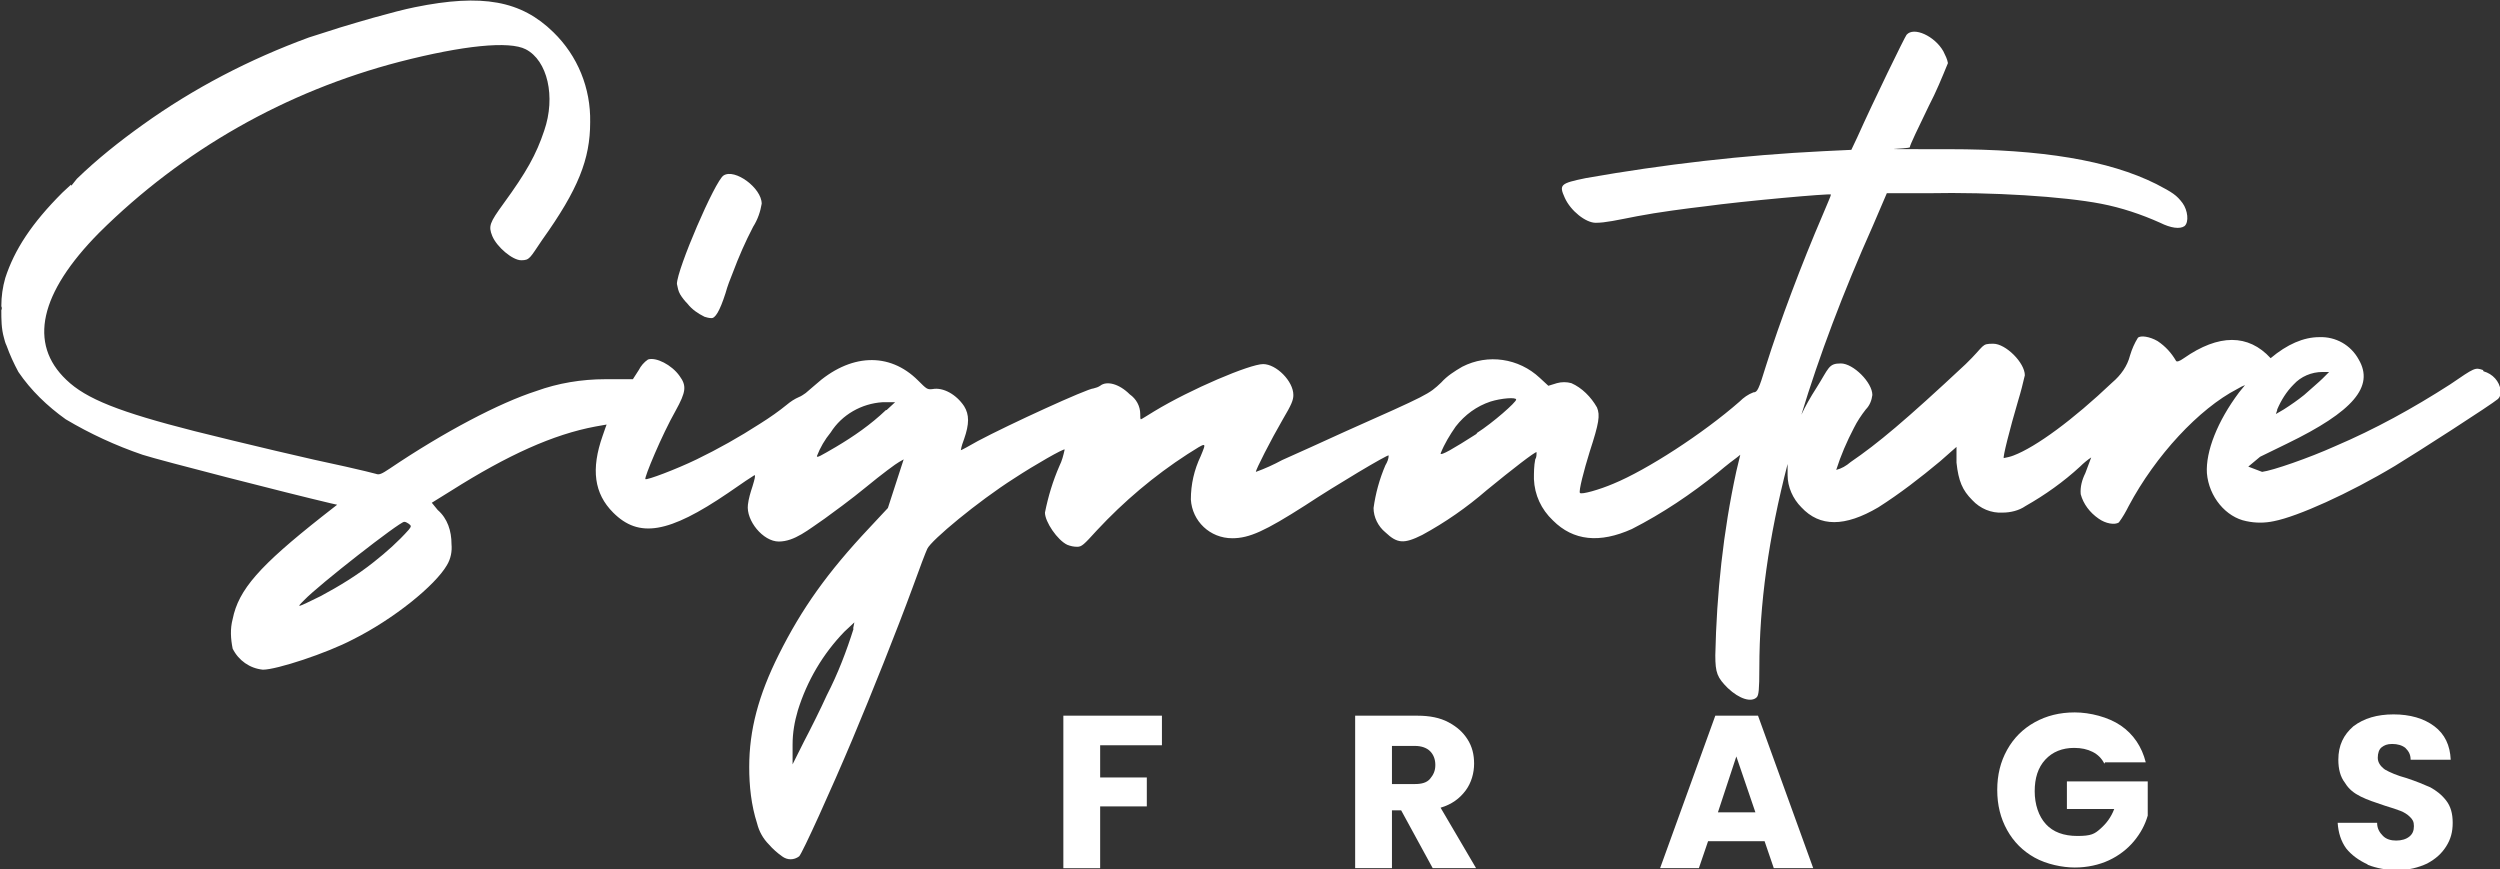 <?xml version="1.0" encoding="UTF-8"?>
<svg xmlns="http://www.w3.org/2000/svg" version="1.1" viewBox="0 0 380.4 132.3">
  <rect x="0" y="0" width="380.4" height="132.3" fill="#333333" stroke="none"/>
  <defs>
    <style>
      .cls-1 {
        fill: #fff;
      }
    </style>
  </defs>
  <!-- Generator: Adobe Illustrator 28.7.1, SVG Export Plug-In . SVG Version: 1.2.0 Build 142)  -->
  <g>
    <g id="Layer_1">
      <path class="cls-1" d="M103.5,44.8c-.3-.5-.4-1.1-.5-1.6,0-2.2,5.8-15.7,7.1-16.5,1.7-1.1,5.8,1.9,5.8,4.3-.2,1.2-.6,2.4-1.3,3.5-1.2,2.3-2.2,4.6-3.1,7-.4,1-.8,2-1.1,3.1-.9,2.8-1.6,3.9-2.2,3.8-.3,0-.7-.1-1-.2-1-.5-1.9-1.1-2.6-2-.4-.4-.8-.9-1.1-1.4Z"/>
      <path class="cls-1" d="M377.8,56.3h0c-1.2-.4-1.2-.4-5,2.2-5.6,3.6-11.4,6.8-17.5,9.4-4,1.8-9.5,3.7-11.1,3.9l-2.1-.8,1.8-1.5,4.1-2c10.1-4.9,13.3-8.7,10.9-12.8-1.2-2.2-3.5-3.5-6-3.4-2.4,0-4.9,1.1-7.4,3.2-3.4-3.7-7.9-3.7-13.2,0-.7.5-1.1.6-1.2.4-.7-1.2-1.6-2.2-2.8-3-1.2-.7-2.6-.9-3-.5-.5.8-.9,1.7-1.2,2.7-.4,1.6-1.4,3-2.7,4.1-6,5.7-11.6,9.8-15,11.1-.5.2-1,.3-1.5.4-.2,0,.9-4.4,2.2-8.8.4-1.3.7-2.5,1-3.8,0-1.9-2.9-4.8-4.8-4.8s-1.2.2-4.2,3.1c-9.2,8.6-13.4,12.1-17.5,14.9-.7.6-1.4,1-2.2,1.2.7-2.2,1.6-4.3,2.7-6.4.5-1,1.1-1.9,1.8-2.8.6-.6.9-1.4,1-2.2,0-1.9-2.9-4.8-4.8-4.8s-1.8.7-3.7,3.7c-.9,1.4-1.7,2.8-2.3,4.1,2.7-8.9,6.3-18.5,10.9-28.8l2.1-4.9h6.2c9.9-.2,20.7.5,26.4,1.6,3.1.6,6.1,1.6,9,2.9,1.6.8,3,1,3.7.5.7-.6.5-2.4-.3-3.5-.9-1.2-1.5-1.6-4-2.9-7.2-3.6-17.4-5.3-31.6-5.3s-5.9,0-5.9-.3,1.3-3,2.9-6.3c1.1-2.1,2-4.3,2.9-6.5-.1-.6-.4-1.2-.7-1.8-1.3-2.3-4.5-3.8-5.6-2.5-.3.4-4.9,9.8-7.5,15.6l-.9,1.9-4.2.2c-12.2.6-24.3,2-36.2,4.1-3.9.8-4.1,1-3.2,3,.9,2,3.2,3.8,4.7,3.8s3.2-.4,6.3-1,7.7-1.2,10.3-1.5c5.8-.8,19.2-2,19.2-1.8s-.6,1.5-1.3,3.2c-3.1,7.2-6.5,16.2-8.6,22.9-1.1,3.6-1.3,4-1.9,4-.8.3-1.5.8-2.1,1.4-5.6,4.9-14.1,10.4-19.2,12.5-2.1.9-4.9,1.7-5.1,1.4s.6-3.4,1.5-6.3c1.4-4.3,1.6-5.5,1.1-6.7-.9-1.6-2.3-3-3.9-3.7-.7-.2-1.5-.2-2.2,0l-1.3.4-1.3-1.2c-3.2-3-7.9-3.7-11.8-1.7-1.2.7-2.3,1.4-3.2,2.4-1.9,1.8-1.9,1.8-14.7,7.5-3,1.4-7.3,3.3-9.5,4.3-1.3.7-2.6,1.3-4,1.8-.1-.2,2.3-4.9,4.1-8,1.3-2.2,1.6-2.9,1.6-3.7,0-2.1-2.6-4.7-4.6-4.7s-11,3.8-16.6,7.2c-1,.6-1.9,1.2-2,1.2s-.1-.4-.1-.8c0-1.2-.6-2.3-1.6-3-1.6-1.6-3.5-2.1-4.5-1.3-.3.2-.6.3-1,.4-.9,0-12.9,5.5-17.6,8-1.4.8-2.5,1.4-2.6,1.4.1-.6.3-1.2.5-1.7.8-2.3.8-3.7,0-5-1.2-1.8-3.2-2.9-4.8-2.6-.8.1-.9,0-2.2-1.3-4.4-4.4-10.4-4.1-15.7.7-.5.4-.9.8-1.4,1.2-.3.2-.7.5-1,.6-.7.3-1.3.7-1.9,1.2-1.1.9-2.5,1.9-4.1,2.9-3.1,2-6.3,3.8-9.6,5.4-3.1,1.5-7.6,3.2-7.8,3s2.5-6.7,4.6-10.4c1.6-2.9,1.7-3.8.6-5.3-1.2-1.7-3.6-2.9-4.8-2.5-.6.4-1.1,1-1.4,1.6l-.9,1.4h-4.2c-3.6,0-7.2.6-10.5,1.8-5.6,1.8-14,6.2-22.3,11.8-1.2.8-1.6,1-2.1.8-.3-.1-2.4-.6-4.6-1.1-5.3-1.1-15.8-3.6-23-5.4-11.4-2.9-16.5-4.9-19.5-7.8-5.8-5.5-4.1-13.2,5-22.4,12.7-12.6,28.4-21.5,45.7-26,9.7-2.5,16.7-3.2,19.2-1.9,3.3,1.7,4.6,7.2,2.8,12.4-1.2,3.6-2.7,6.3-6.2,11.1-2.1,2.9-2.3,3.4-1.7,4.9.7,1.7,3.1,3.7,4.4,3.7s1.3-.3,3.2-3.1c5.5-7.7,7.3-12.3,7.3-17.9.1-5.2-1.9-10.1-5.6-13.7-4.9-4.8-10.8-5.9-21.1-3.8-1.5.3-3.8.9-6.3,1.6-1.7.5-3.5,1-5.1,1.5-1.8.6-3.5,1.1-4.7,1.5-9,3.3-17.5,7.7-25.3,13.3-3.5,2.5-6.9,5.2-10,8.2-.4.5-.8,1-.8,1,0,.1-.1,0-.1-.1-.4.4-.9.8-1.3,1.2-4.7,4.7-7.3,8.7-8.7,13-.4,1.4-.6,2.8-.6,4.3.1.2.1.4,0,.6,0,1.4,0,2.8.4,4.2.1.4.2.8.4,1.2.5,1.4,1.1,2.7,1.8,4,1.9,2.8,4.4,5.2,7.2,7.2,3.7,2.2,7.6,4,11.7,5.4,2.8.9,21.9,5.8,28.7,7.4l.9.2-2.3,1.8c-9.5,7.5-12.7,11.1-13.6,15.6-.4,1.5-.3,3,0,4.5.9,1.8,2.6,3,4.6,3.2,2.1,0,9.7-2.5,13.7-4.6,6.2-3.1,12.5-8.2,14.3-11.3.6-1,.8-2.1.7-3.2,0-2-.6-3.9-2.1-5.2l-.9-1.1,2.9-1.8c8.7-5.5,15.6-8.6,22-9.8.6-.1,1.1-.2,1.7-.3,0,0-.3.8-.6,1.7-1.8,5.1-1.3,8.8,1.6,11.7,3.9,3.9,8.4,3.2,17.5-3,2-1.4,3.8-2.6,4-2.7.2,0,0,.7-.3,1.7-.3.9-.6,1.9-.7,2.8-.3,2.4,2.3,5.6,4.7,5.6s4.5-1.8,7-3.5c1.1-.8,4-2.9,6.3-4.8s4.6-3.6,5-3.8l.7-.4-1.2,3.7-1.2,3.7-2.8,3c-6.4,6.8-10.3,12.3-13.8,19.3-3.1,6.2-4.5,11.5-4.5,17.1,0,2.9.3,5.8,1.2,8.6.3,1.2.9,2.3,1.8,3.2.6.7,1.3,1.3,2,1.8.8.6,1.8.6,2.6,0,.5-.5,4.9-10.2,8.1-17.8,2.9-6.9,6.7-16.4,9.2-23.2,1-2.8,2-5.4,2.2-5.8.6-1.3,7.7-7.2,13.2-10.7,3.2-2.1,7.6-4.6,7.7-4.4-.2.9-.4,1.7-.8,2.5-1,2.3-1.7,4.6-2.2,7.1,0,1.4,1.9,4.2,3.4,4.9.5.2,1,.3,1.5.3.7,0,1-.3,3-2.5,4.1-4.4,8.7-8.3,13.8-11.6,3-1.9,2.9-1.9,2,.3-1,2.1-1.5,4.3-1.5,6.6.2,3.3,2.9,5.9,6.3,5.9,2.6,0,5-1.1,11.1-5,4.7-3.1,12.6-7.8,12.7-7.6,0,.5-.2,1-.5,1.5-.9,2.1-1.5,4.3-1.8,6.5,0,1.4.7,2.8,1.8,3.7,1.8,1.7,2.8,1.8,5.6.4,3.5-1.9,6.8-4.2,9.8-6.8,3.9-3.2,7.4-5.9,7.6-5.8,0,.4,0,.8-.2,1.1-.2,1-.2,2-.2,3,.1,2.4,1.1,4.6,2.9,6.3,3.1,3.1,7.1,3.5,12,1.3,4.7-2.4,9-5.3,13.1-8.6,1.3-1.1,2.6-2.1,2.9-2.3l.5-.4-.6,2.5c-2,9.2-3,18.6-3.2,28,0,2.7.3,3.4,1.9,5,1.8,1.7,3.6,2.2,4.4,1.4.3-.3.4-1.1.4-4.5,0-9.6,1.4-19.8,4.3-31,0,.6,0,1.2,0,1.7,0,1.8.8,3.6,2.1,4.9,2.8,3,6.6,3,11.7,0,3.3-2.1,6.4-4.5,9.4-7l2.5-2.2v2.4c.3,2.8.9,4.2,2.4,5.7,1.2,1.3,2.9,2,4.6,1.9,1.2,0,2.5-.3,3.5-1,3-1.7,5.8-3.7,8.3-6,.5-.5,1.1-1,1.7-1.4,0,0-.4,1.1-.9,2.4-.5,1-.8,2.1-.7,3.2.4,1.5,1.4,2.8,2.7,3.7,1.1.8,2.5,1,3.1.6.6-.8,1.1-1.7,1.5-2.5,4.1-7.7,10.7-14.8,16.5-17.8.5-.3.9-.5,1.2-.6-.3.4-.6.7-.9,1.1-3.3,4.4-5.1,9-4.9,12.3.3,3.6,2.9,6.7,6,7.3,1.4.3,2.8.3,4.2,0,3.6-.7,11.4-4.2,18.4-8.4,3.3-2,14.8-9.4,15.7-10.2.3-.3.5-.8.4-1.3-.2-1.4-1.2-2.5-2.6-2.9h0ZM346.5,62.3c.6-1.4,1.4-2.7,2.5-3.8,1.1-1.2,2.7-1.9,4.4-1.9h1l-1,1c-.5.5-1.8,1.6-2.8,2.5-1,.8-2,1.5-3.1,2.2l-1.2.7.2-.6h0ZM62.2,80.6c-1.6,1.8-3.4,3.4-5.3,4.9-2.5,2-5.3,3.7-8.1,5.2-3.7,1.8-3.8,1.9-2.5.6,2.2-2.3,14.5-11.9,15.2-11.9.3,0,.5.2.7.3.4.3.4.4,0,.9ZM134.8,62.4c-2.3,2.2-4.9,4-7.6,5.6-2.4,1.4-2.9,1.7-2.9,1.4.5-1.3,1.2-2.5,2.1-3.6,1.7-2.7,4.7-4.4,7.9-4.6h1.9c0,0-1.3,1.2-1.3,1.2ZM129.9,95.6c-1.1,3.5-2.4,6.9-4.1,10.2-.9,2-2.5,5.2-3.5,7.1l-1.7,3.4v-3c0-1.8.3-3.5.8-5.2,1.4-4.5,3.8-8.6,7.1-12l1.5-1.4-.2,1h0ZM224.7,66c-3.6,2.3-5.5,3.4-5.5,3,.6-1.5,1.4-2.8,2.3-4.1,1.4-1.8,3.2-3.1,5.3-3.8,1.6-.5,3.9-.7,3.9-.3s-3.5,3.5-6,5.1h0Z"/>
      <path class="cls-1" d="M176.8,108.9v4.5h-9.4v4.9h7.1v4.4h-7.1v9.4h-5.6v-23.2s15.1,0,15.1,0Z"/>
      <path class="cls-1" d="M218,132.1l-4.8-8.8h-1.4v8.8h-5.6v-23.2h9.5c1.8,0,3.4.3,4.7,1s2.2,1.5,2.9,2.6,1,2.3,1,3.7-.4,2.9-1.3,4.1-2.1,2.1-3.8,2.6l5.4,9.2h-6.4s0,0,0,0ZM211.8,119.3h3.5c1,0,1.8-.2,2.3-.8s.8-1.2.8-2.1-.3-1.6-.8-2.1-1.3-.8-2.3-.8h-3.5v5.7Z"/>
      <path class="cls-1" d="M268.5,128h-8.6l-1.4,4.1h-5.9l8.4-23.2h6.5l8.4,23.2h-6l-1.4-4.1h0ZM267.1,123.6l-2.9-8.5-2.8,8.5s5.7,0,5.7,0Z"/>
      <path class="cls-1" d="M320.2,116.2c-.4-.8-1-1.4-1.8-1.8s-1.7-.6-2.8-.6c-1.8,0-3.3.6-4.4,1.8-1.1,1.2-1.6,2.8-1.6,4.8s.6,3.8,1.7,5,2.7,1.8,4.8,1.8,2.6-.3,3.5-1.1,1.6-1.7,2.1-3h-7.2v-4.2h12.3v5.2c-.4,1.4-1.1,2.7-2.1,3.9-1,1.2-2.3,2.2-3.8,2.9s-3.3,1.1-5.2,1.1-4.3-.5-6.1-1.5-3.2-2.4-4.2-4.2-1.5-3.8-1.5-6.1.5-4.3,1.5-6.1,2.4-3.2,4.2-4.2,3.8-1.5,6.1-1.5,5.1.7,7,2c1.9,1.3,3.2,3.2,3.8,5.6h-6.2Z"/>
      <path class="cls-1" d="M360.2,131.5c-1.3-.6-2.4-1.4-3.2-2.4-.8-1.1-1.2-2.4-1.3-3.9h6c0,.9.4,1.5.9,2s1.2.7,2,.7,1.5-.2,2-.6c.5-.4.7-.9.7-1.6s-.2-1-.6-1.4-.9-.7-1.4-.9-1.4-.5-2.4-.8c-1.5-.5-2.7-.9-3.7-1.4-1-.5-1.8-1.1-2.4-2.1-.7-.9-1-2.1-1-3.5,0-2.2.8-3.8,2.3-5.1,1.6-1.2,3.6-1.8,6.1-1.8s4.6.6,6.2,1.8,2.4,2.9,2.5,5.1h-6.1c0-.8-.3-1.3-.8-1.8-.5-.4-1.2-.6-2-.6s-1.2.2-1.6.5-.6.9-.6,1.6.4,1.3,1.1,1.8c.7.4,1.8.9,3.3,1.3,1.5.5,2.7,1,3.6,1.4.9.5,1.7,1.1,2.4,2,.7.9,1,2,1,3.4s-.3,2.5-1,3.6c-.7,1.1-1.6,1.9-2.9,2.6-1.3.6-2.8,1-4.5,1s-3.2-.3-4.5-.8h0Z"/>
    </g>
  </g>
</svg>